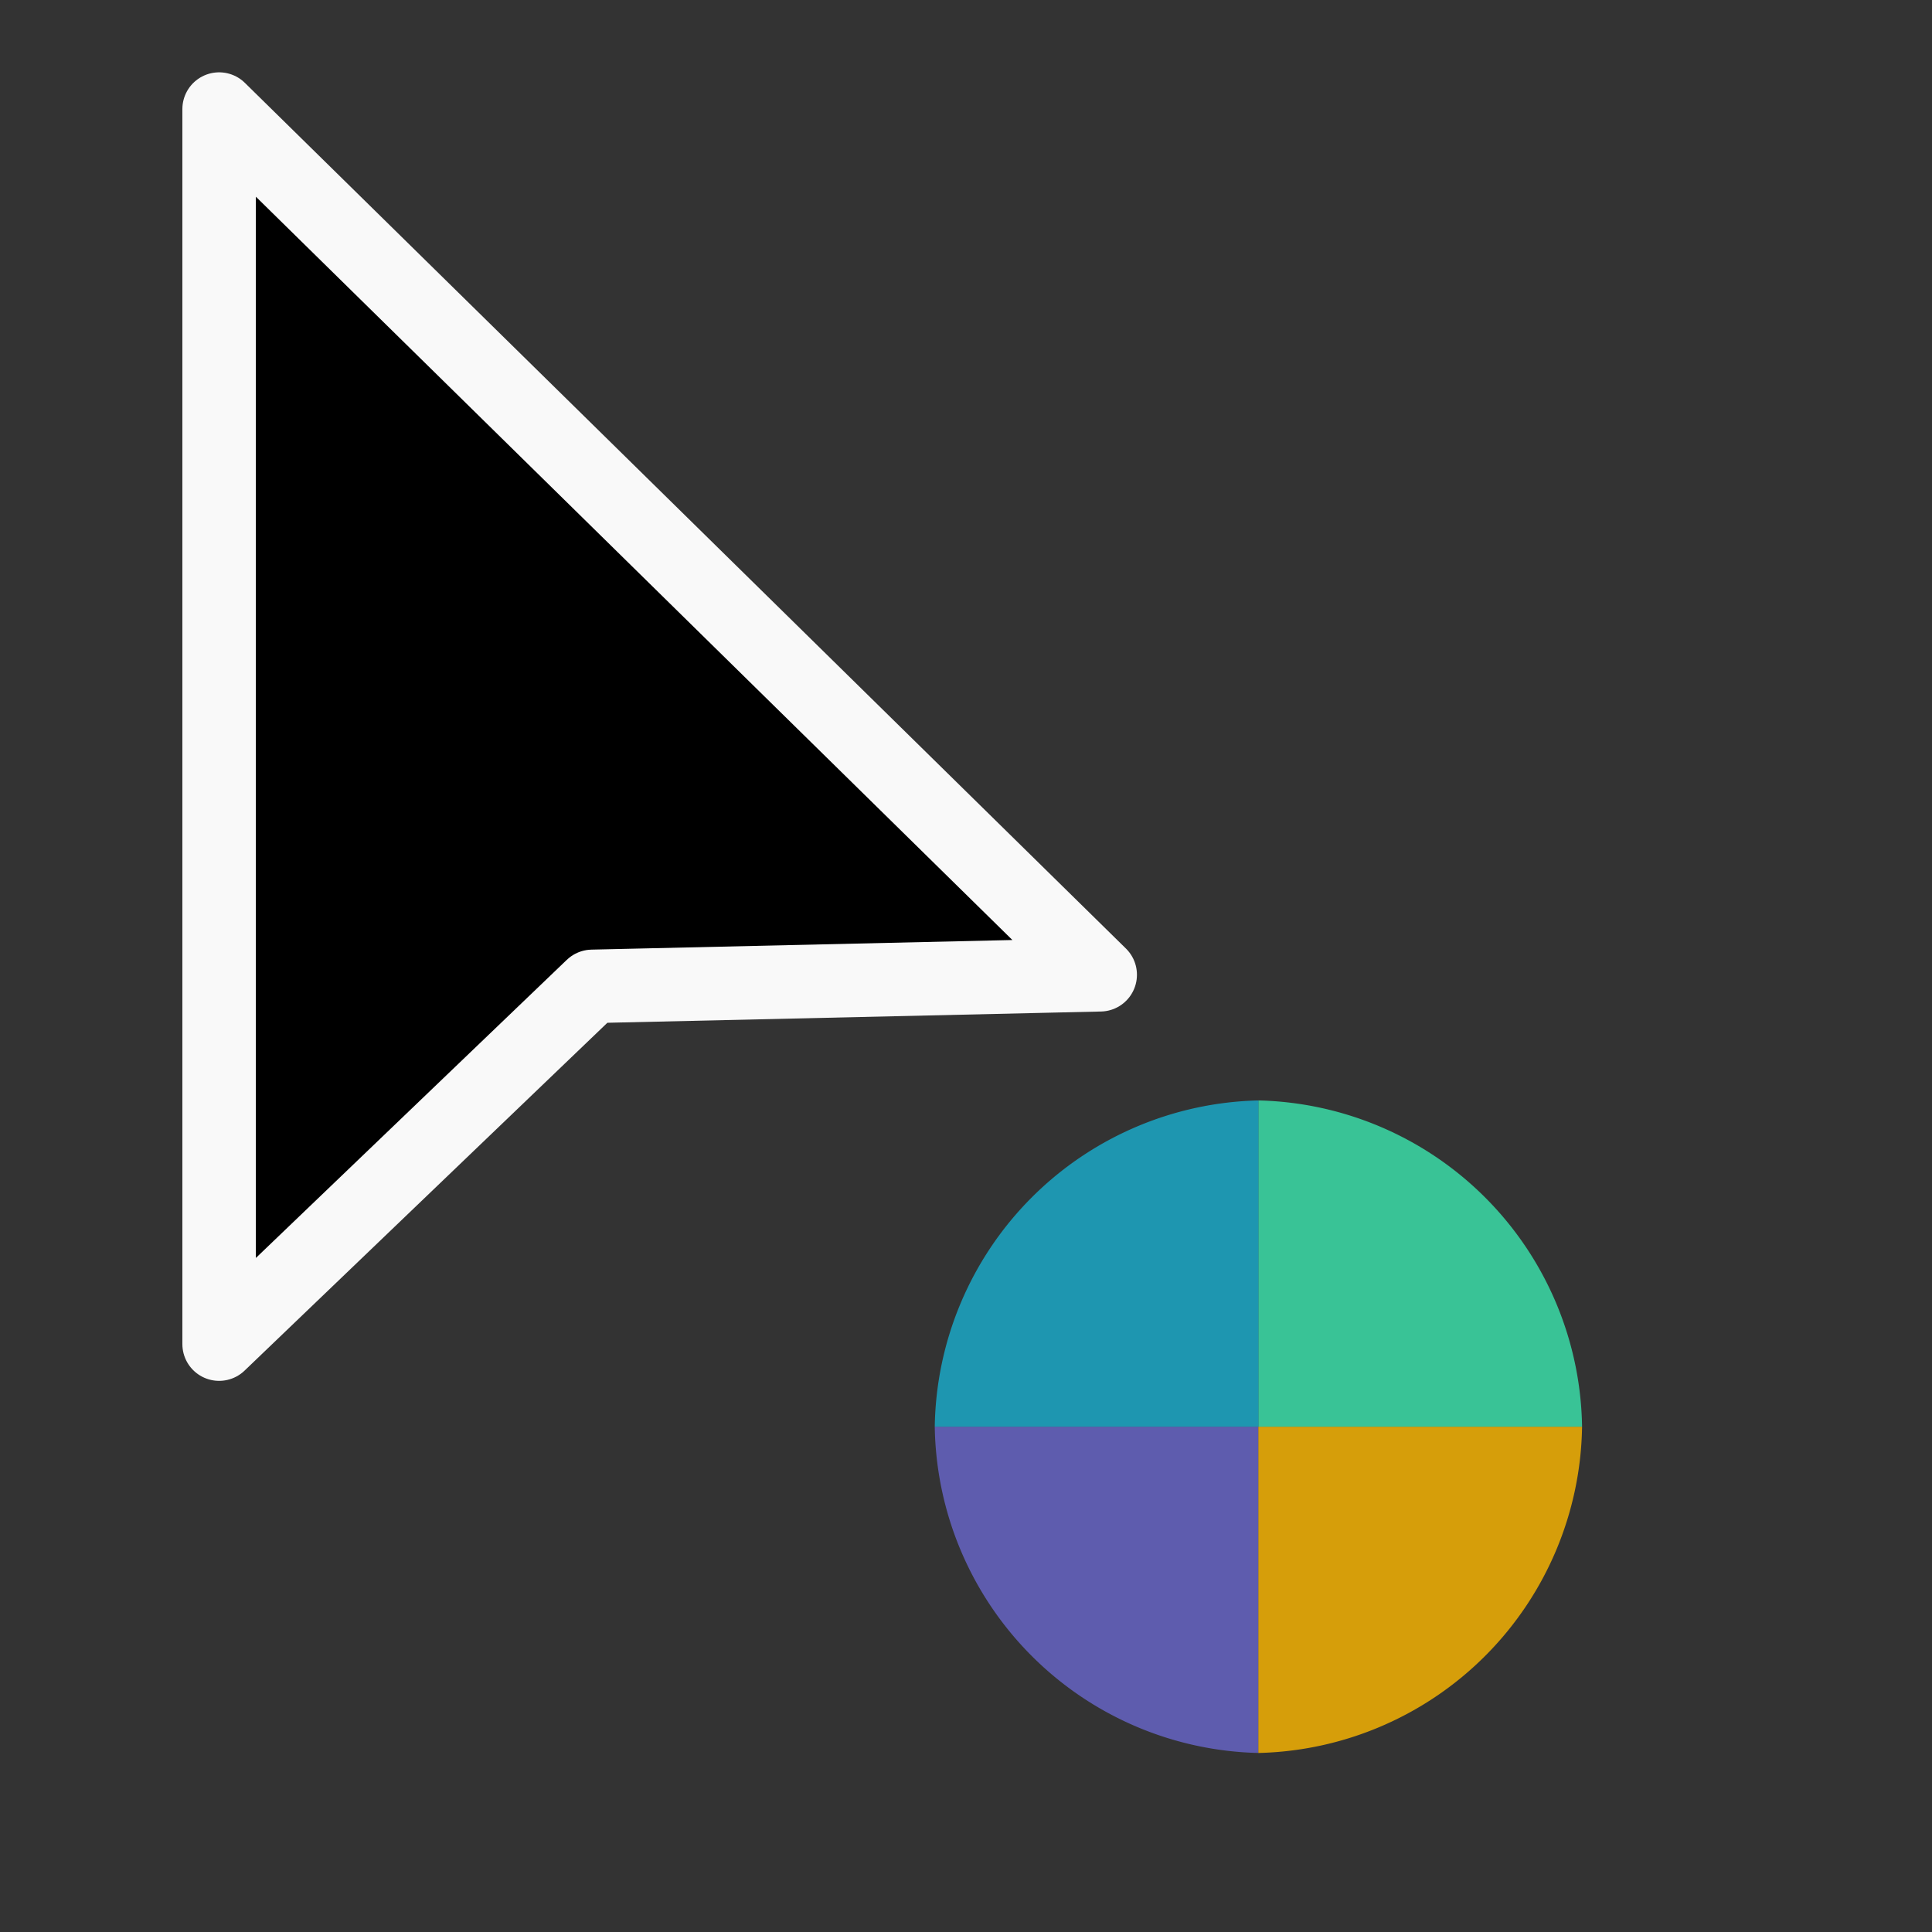 <?xml version="1.0" encoding="UTF-8" standalone="no"?>
<svg
   xmlns:dc="http://purl.org/dc/elements/1.1/"
   xmlns:cc="http://creativecommons.org/ns#"
   xmlns:rdf="http://www.w3.org/1999/02/22-rdf-syntax-ns#"
   xmlns:svg="http://www.w3.org/2000/svg"
   xmlns="http://www.w3.org/2000/svg"
   xmlns:sodipodi="http://sodipodi.sourceforge.net/DTD/sodipodi-0.dtd"
   xmlns:inkscape="http://www.inkscape.org/namespaces/inkscape"
   width="32px"
   height="32px"
   viewBox="0 0 24 24"
   version="1.1"
   id="svg2"
   inkscape:version="0.92.2pre0 (973e216, 2017-07-25)"
   sodipodi:docname="progress-16.svg">
  <rect x="0" y="0" width="24" height="24" fill="#333333" stroke="none"/>
  <defs
     id="defs11" />
  <sodipodi:namedview
     pagecolor="#ffffff"
     bordercolor="#666666"
     borderopacity="1"
     objecttolerance="10"
     gridtolerance="10"
     guidetolerance="10"
     inkscape:pageopacity="0"
     inkscape:pageshadow="2"
     inkscape:window-width="1366"
     inkscape:window-height="695"
     id="namedview9"
     showgrid="false"
     inkscape:zoom="4"
     inkscape:cx="12.634927"
     inkscape:cy="-4.3681619"
     inkscape:window-x="0"
     inkscape:window-y="0"
     inkscape:window-maximized="1"
     inkscape:current-layer="svg2" />
  <g
     inkscape:groupmode="layer"
     id="layer1"
     inkscape:label="Layer 1" />
  <g
     inkscape:groupmode="layer"
     id="layer6"
     inkscape:label="Layer 17">
    <path
       style="opacity:1;fill:#6967cd;fill-opacity:0.8;stroke:none;stroke-width:0.629;stroke-linecap:butt;stroke-linejoin:round;stroke-miterlimit:4;stroke-dasharray:none;paint-order:fill markers stroke"
       d="m 11.612,17.723 a 4.116,4.116 0 0 0 4.021,4.053 v -4.053 z"
       id="circle938-9"
       inkscape:connector-curvature="0" />
    <path
       inkscape:connector-curvature="0"
       id="path819-1"
       d="m 19.653,17.723 a 4.116,4.116 0 0 1 -4.021,4.053 v -4.053 z"
       style="opacity:1;fill:#ffb900;fill-opacity:0.8;stroke:none;stroke-width:0.629;stroke-linecap:butt;stroke-linejoin:round;stroke-miterlimit:4;stroke-dasharray:none;paint-order:fill markers stroke" />
    <path
       style="opacity:1;fill:#3be7af;fill-opacity:0.8;stroke:none;stroke-width:0.629;stroke-linecap:butt;stroke-linejoin:round;stroke-miterlimit:4;stroke-dasharray:none;paint-order:fill markers stroke"
       d="m 19.653,17.723 a 4.116,4.116 0 0 0 -4.021,-4.053 v 4.053 z"
       id="path821-2"
       inkscape:connector-curvature="0" />
    <path
       inkscape:connector-curvature="0"
       id="path823-7"
       d="m 11.612,17.723 a 4.116,4.116 0 0 1 4.021,-4.053 v 4.053 z"
       style="opacity:1;fill:#19afcf;fill-opacity:0.8;stroke:none;stroke-width:0.629;stroke-linecap:butt;stroke-linejoin:round;stroke-miterlimit:4;stroke-dasharray:none;paint-order:fill markers stroke" />
    <path
       style="fill:#000000;fill-opacity:1;fill-rule:nonzero;stroke:#f9f9f9;stroke-width:0.913;stroke-linecap:butt;stroke-linejoin:round;stroke-miterlimit:4;stroke-opacity:1"
       d="M 2.722,1.355 V 16.697 l 4.635,-4.444 6.31,-0.144 z"
       id="path5-3"
       inkscape:connector-curvature="0"
       sodipodi:nodetypes="ccccc" />
  </g>
</svg>

